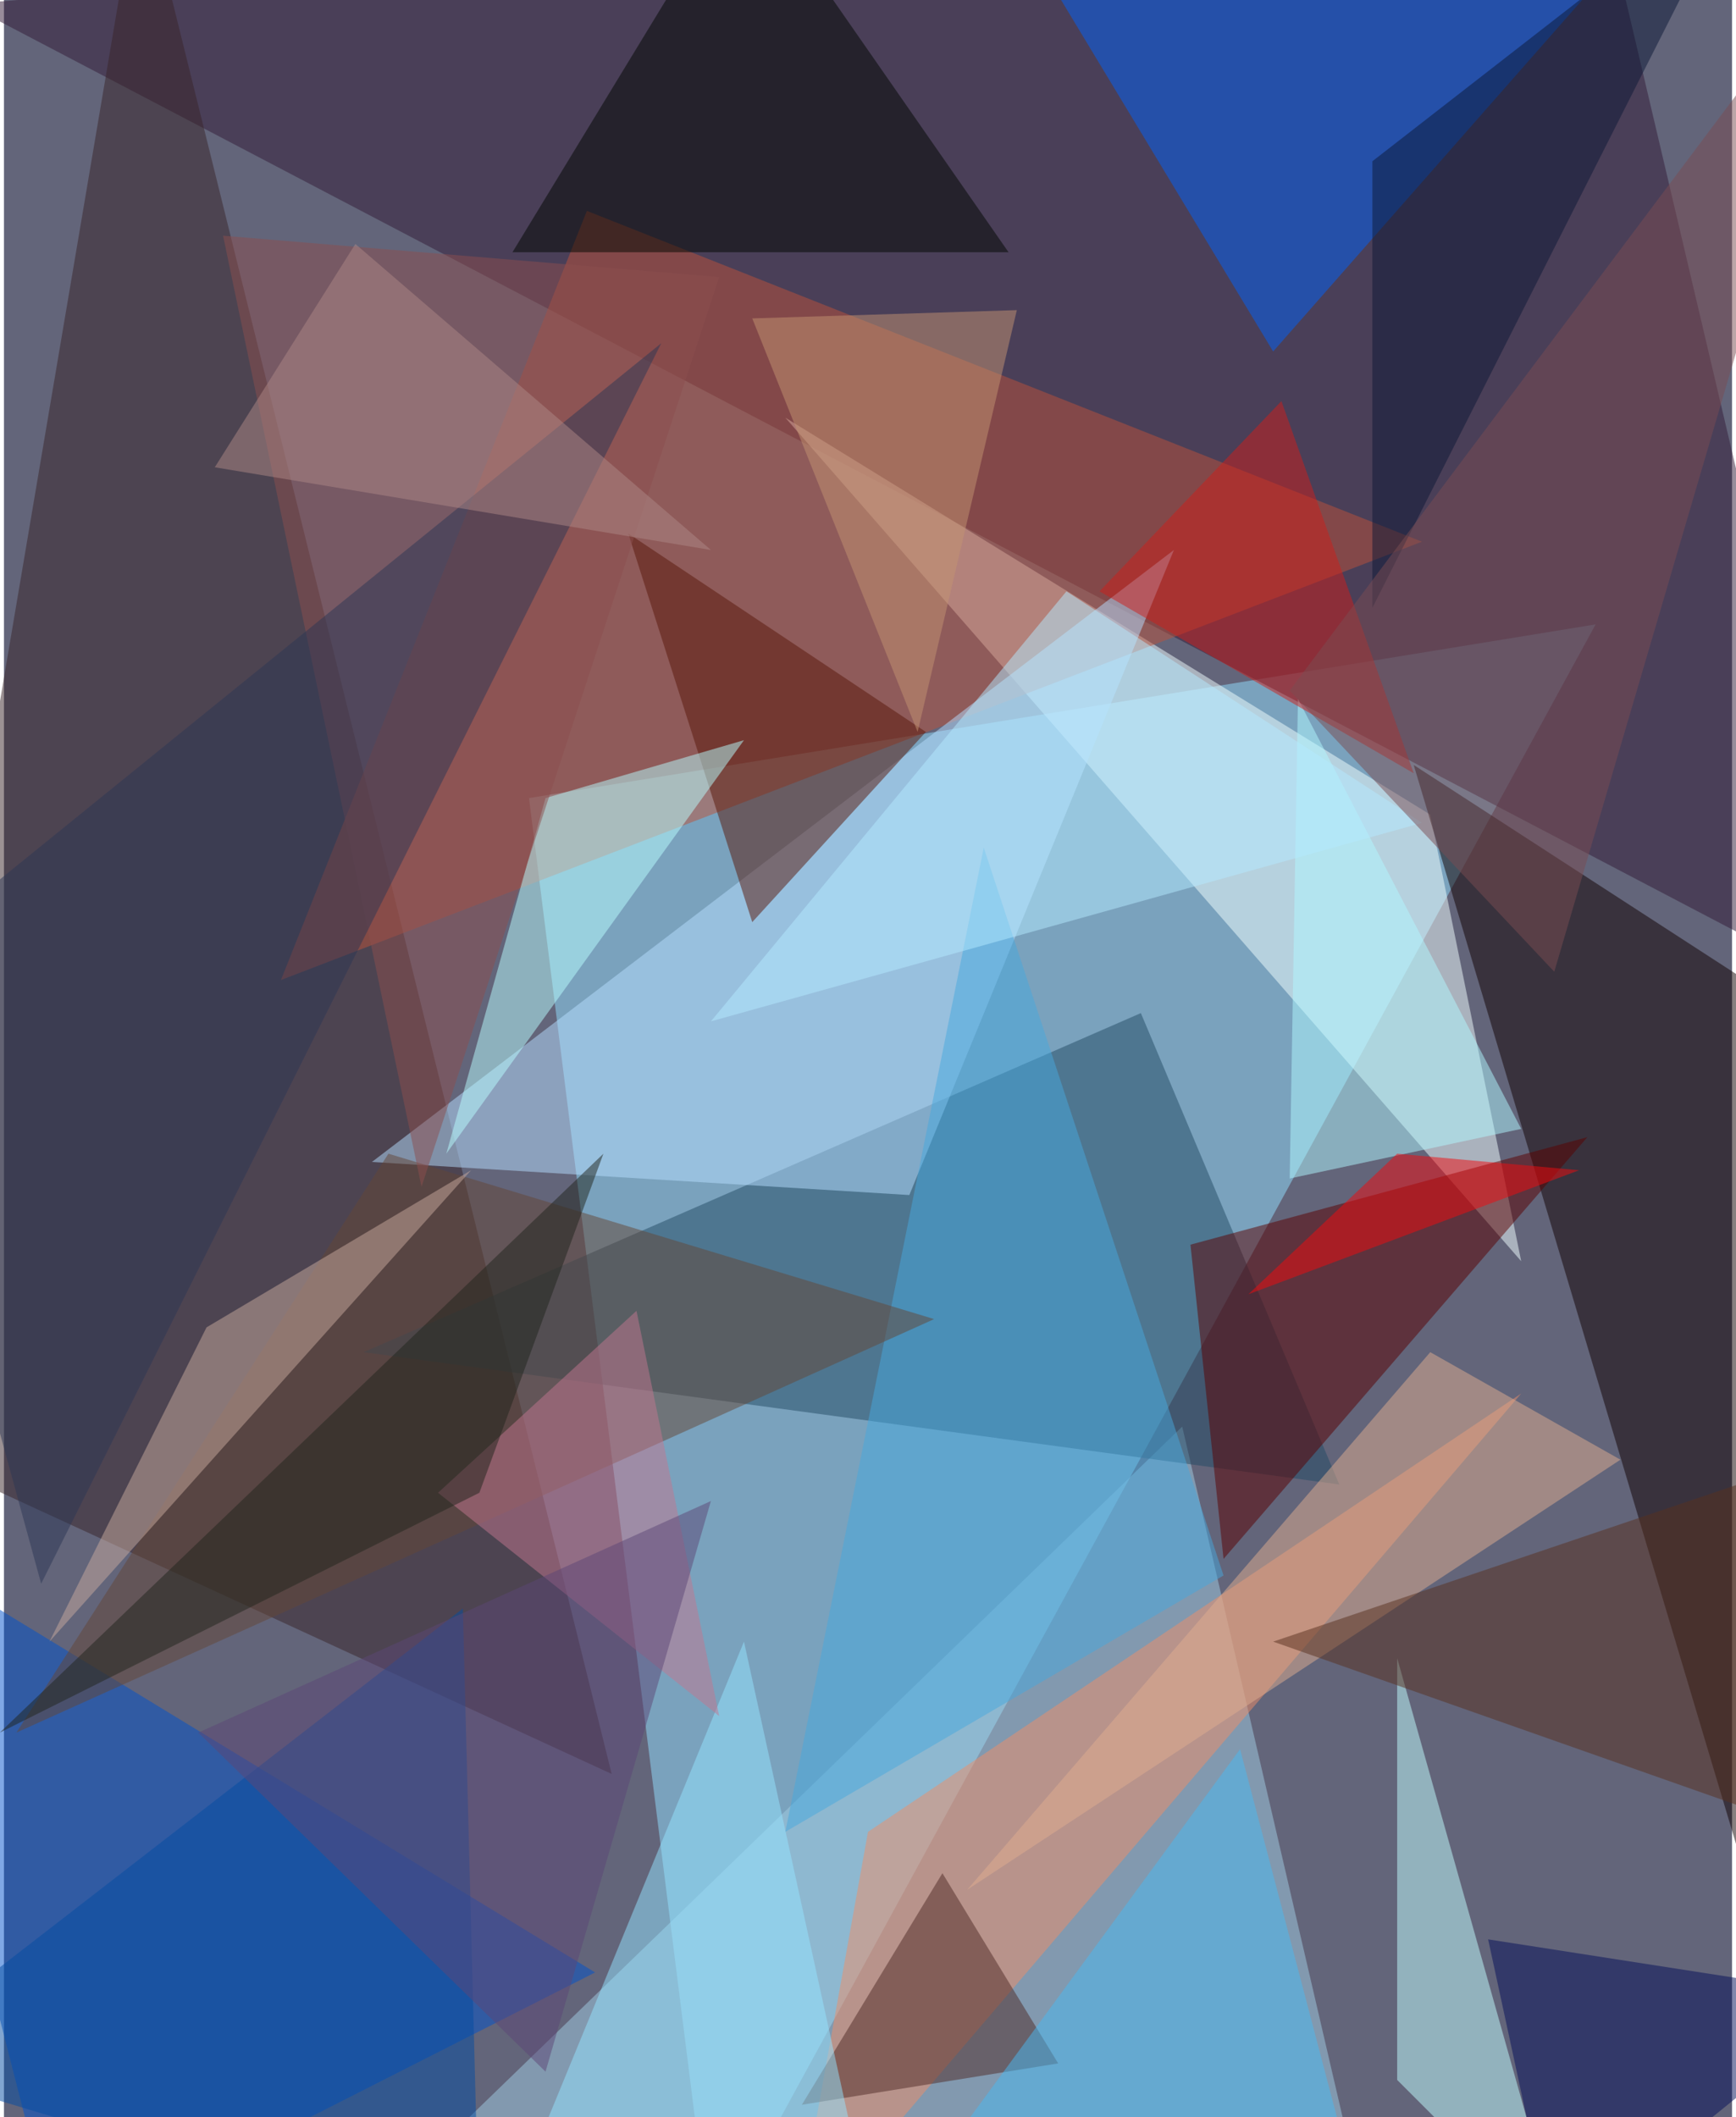 <svg xmlns="http://www.w3.org/2000/svg" width="228" height="278" viewBox="0 0 836 1024"><path fill="#63657a" d="M0 0h836v1024H0z"/><g fill-opacity=".502"><path fill="#92e0ff" d="M770 302l-428 784-88-700z"/><path fill="#331b36" d="M770-62l128 544L-18 2z"/><path fill="#382428" d="M294 858L-62 694 66-62z"/><path fill="#a2cee4" d="M662 1086l-92-396-380 368z"/><path fill="#f1ffff" d="M734 610L378 202l312 192z"/><path fill="#bb523b" d="M686 262L134 474l148-372z"/><path fill="#100" d="M682 370l196 656 20-516z"/><path fill="#0052cb" d="M-62 742l88 344 260-132z"/><path fill="#234a65" d="M646 718l-472-64 376-164z"/><path fill="#0063fa" d="M818-62L614 170 474-62z"/><path fill="#b6ddfe" d="M438 578l-260-16 388-296z"/><path fill="#ed8e68" d="M382 1086l36-200 316-212z"/><path fill="#5b0000" d="M574 602l16 152 176-204z"/><path fill="#591708" d="M302 258l60 188 84-92z"/><path fill="#c1feff" d="M754 1086l-80-80V802z"/><path fill="#010600" d="M358-62l128 184H246z"/><path fill="#b7fdff" d="M214 558l48-172 96-28z"/><path fill="#47a8dd" d="M474 410l-96 476 212-124z"/><path fill="#e0ad90" d="M690 654L466 914l316-208z"/><path fill="#644636" d="M6 838l444-200-264-80z"/><path fill="#c8a99e" d="M22 794l204-228-128 76z"/><path fill="#b0f8ff" d="M622 570l112-24-108-208z"/><path fill="#4e2a27" d="M510 998l-56-92-68 112z"/><path fill="#94e4ff" d="M358 794l-120 292h184z"/><path fill="#ce1f1b" d="M682 374l-152-88 88-92z"/><path fill="#59311f" d="M898 698v196L614 794z"/><path fill="#c2778f" d="M346 830l-40-196-96 88z"/><path fill="#8b4f4f" d="M346 134L202 574l-96-460z"/><path fill="#0c1936" d="M662 78L842-62 662 294z"/><path fill="#2c3754" d="M18 766l300-600-380 308z"/><path fill="#b3e9ff" d="M686 398L514 286 342 494z"/><path fill="#c49472" d="M490 150l-128 4 80 200z"/><path fill="#050f58" d="M750 1086l148-120-180-28z"/><path fill="#7b4d53" d="M622 334L898-34 750 470z"/><path fill="#054ca2" d="M230 1086l-292-88 284-220z"/><path fill="#49b9f2" d="M658 1074l-236 12 176-240z"/><path fill="#21241d" d="M230 722l60-164L-2 838z"/><path fill="#ae8885" d="M170 118l172 148-240-40z"/><path fill="#f10a0e" d="M762 566l-88-8-72 68z"/><path fill="#5c4677" d="M262 1002l80-276L94 838z"/></g></svg>
